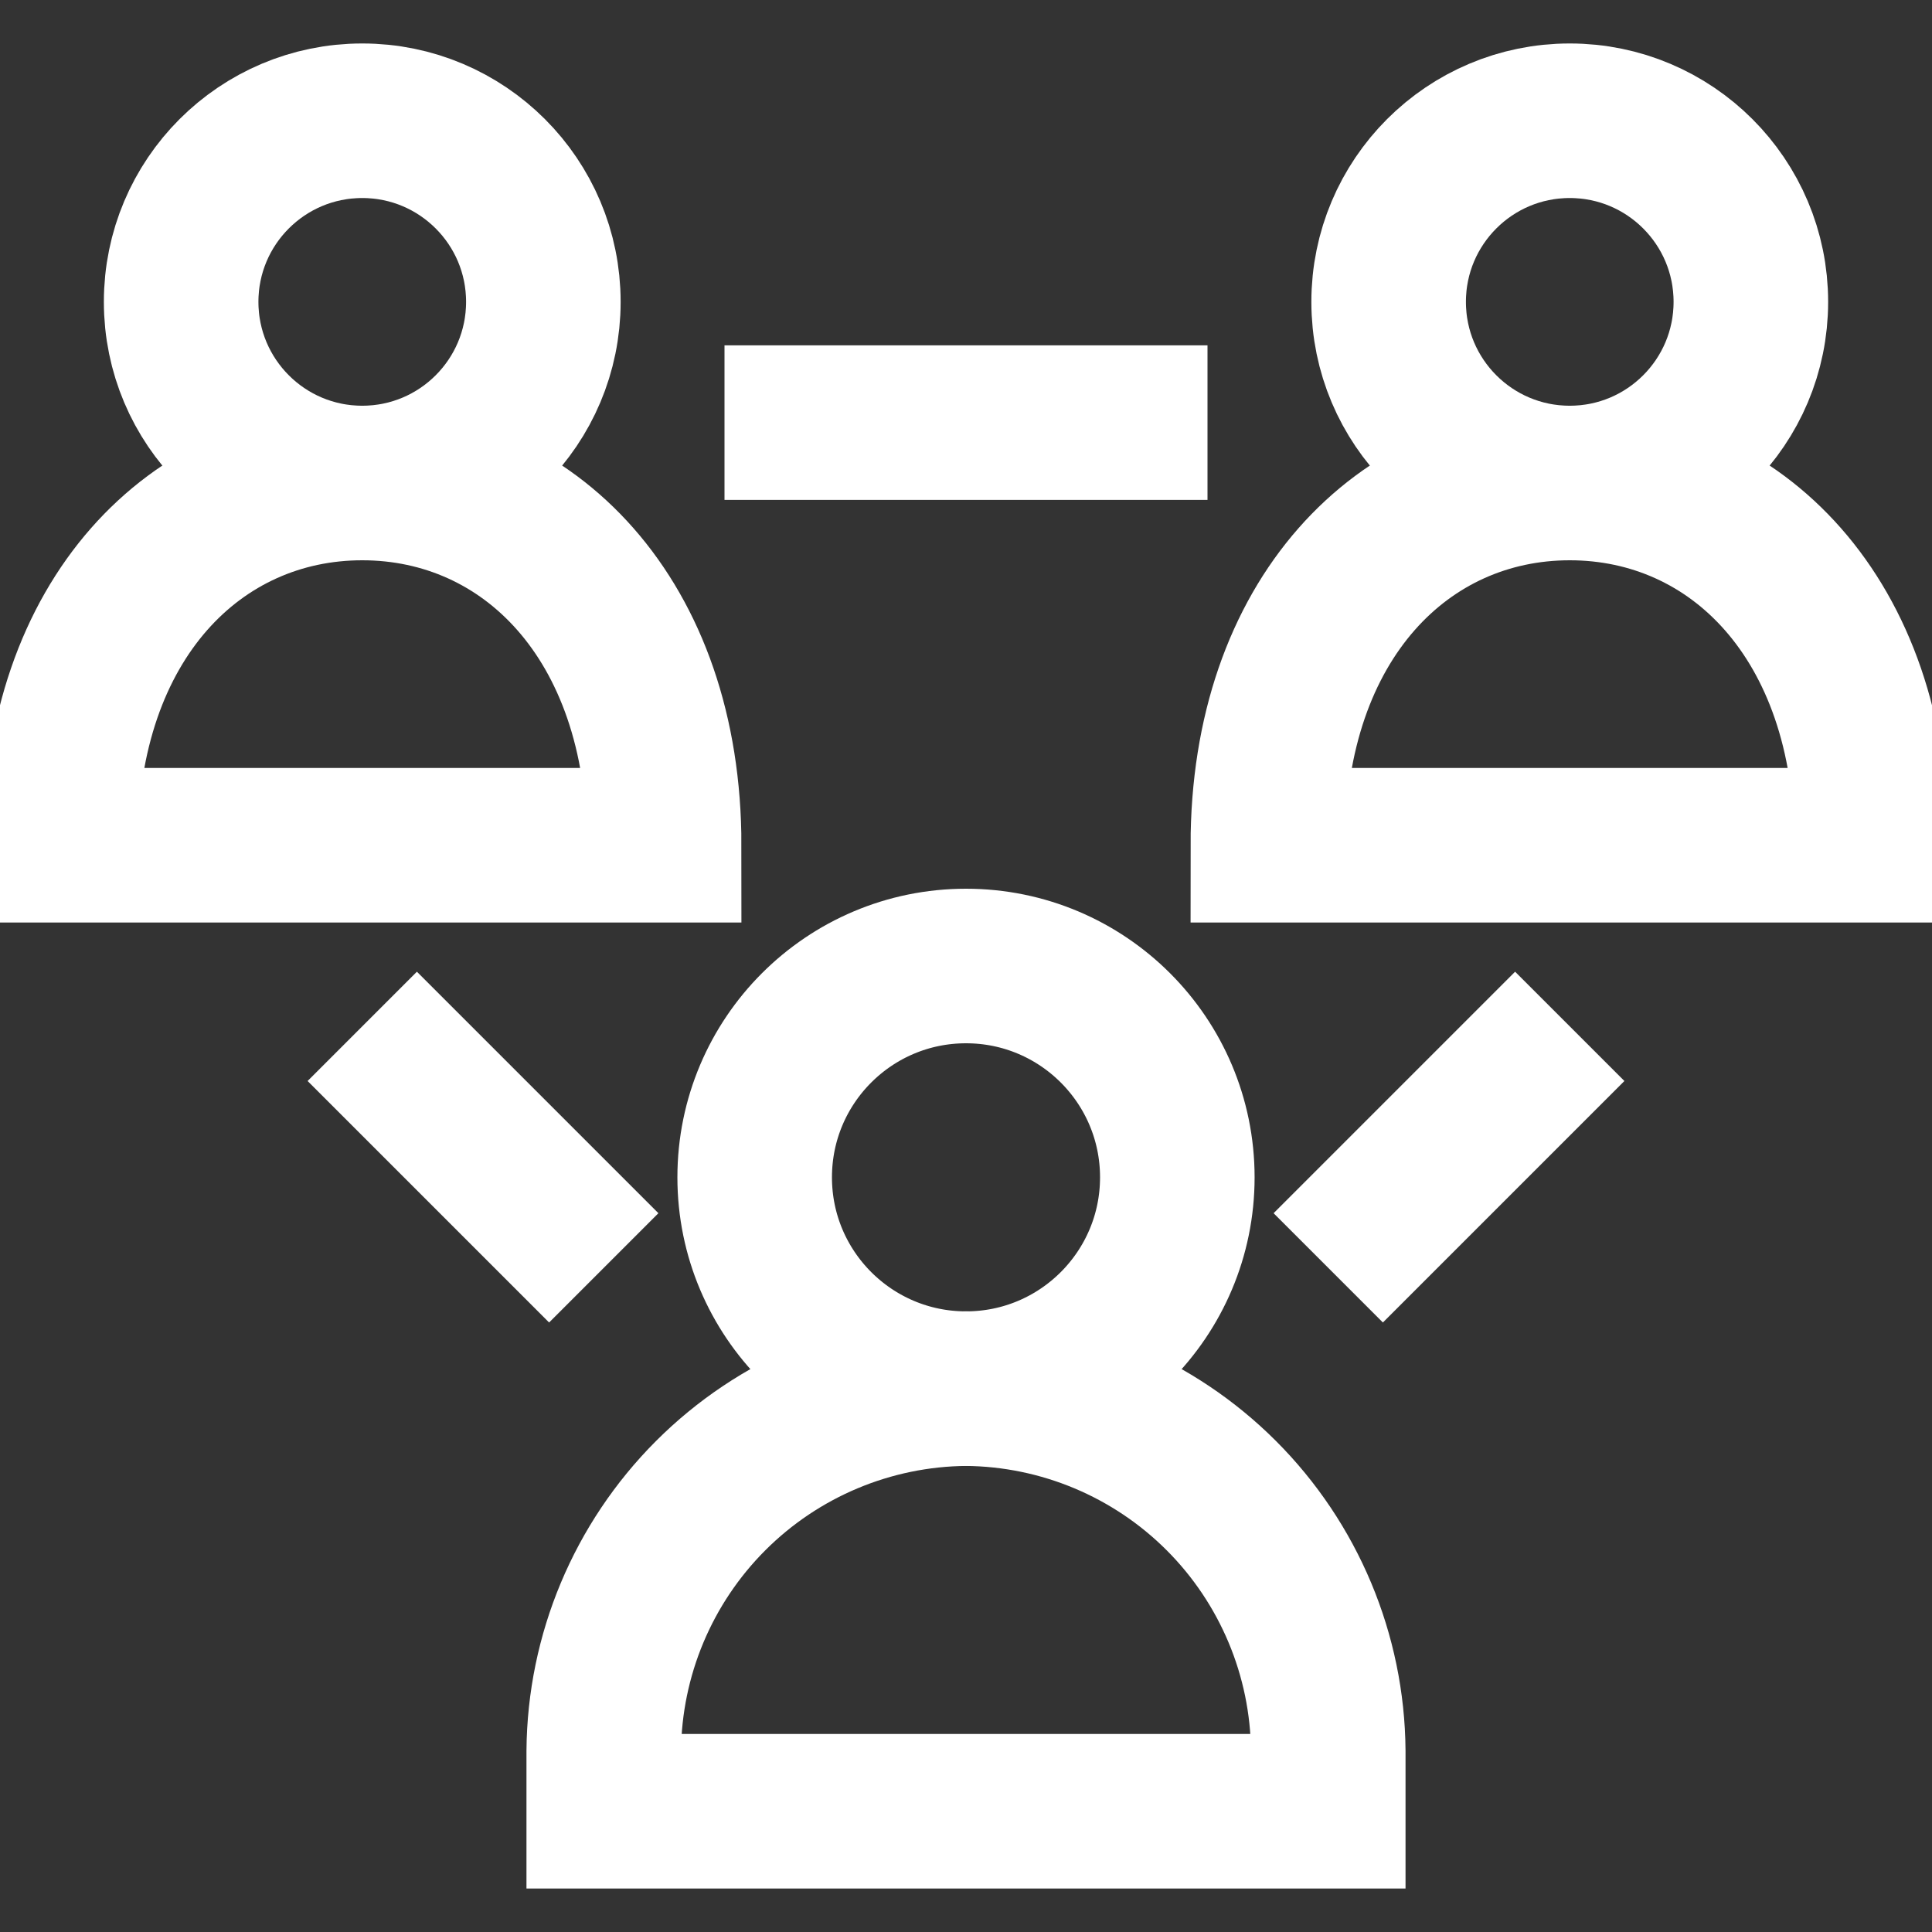 <svg width="50" height="50" viewBox="0 0 50 50" fill="none" xmlns="http://www.w3.org/2000/svg">
<rect x="0" y="0" width="50" height="50" fill="#333333" stroke="none"/>
<g clip-path="url(#clip0_3833_258)">
<path d="M25 35.938C28.02 35.938 30.469 33.489 30.469 30.469C30.469 27.448 28.02 25 25 25C21.98 25 19.531 27.448 19.531 30.469C19.531 33.489 21.98 35.938 25 35.938Z" stroke="white" stroke-width="4" stroke-miterlimit="10"/>
<path d="M25 35.938C22.52 35.958 20.147 36.952 18.393 38.706C16.64 40.46 15.645 42.832 15.625 45.312V46.875H34.375V45.312C34.355 42.832 33.36 40.46 31.607 38.706C29.853 36.952 27.48 35.958 25 35.938Z" stroke="white" stroke-width="4" stroke-miterlimit="10"/>
<path d="M40.625 12.5C43.214 12.5 45.312 10.401 45.312 7.812C45.312 5.224 43.214 3.125 40.625 3.125C38.036 3.125 35.938 5.224 35.938 7.812C35.938 10.401 38.036 12.5 40.625 12.5Z" stroke="white" stroke-width="4" stroke-miterlimit="10"/>
<path d="M48.438 21.875C48.438 16.016 44.922 12.5 40.625 12.5C36.328 12.5 32.812 16.016 32.812 21.875H48.438Z" stroke="white" stroke-width="4" stroke-miterlimit="10"/>
<path d="M9.375 12.5C11.964 12.5 14.062 10.401 14.062 7.812C14.062 5.224 11.964 3.125 9.375 3.125C6.786 3.125 4.688 5.224 4.688 7.812C4.688 10.401 6.786 12.5 9.375 12.5Z" stroke="white" stroke-width="4" stroke-miterlimit="10"/>
<path d="M17.188 21.875C17.188 16.016 13.672 12.5 9.375 12.5C5.078 12.5 1.562 16.016 1.562 21.875H17.188Z" stroke="white" stroke-width="4" stroke-miterlimit="10"/>
<path d="M9.375 26.562L15.625 32.812M40.625 26.562L34.375 32.812M18.75 10.938H31.25" stroke="white" stroke-width="4" stroke-miterlimit="10"/>
</g>
<defs>
<clipPath id="clip0_3833_258">
<rect width="50" height="50" fill="white"/>
</clipPath>
</defs>
</svg>
